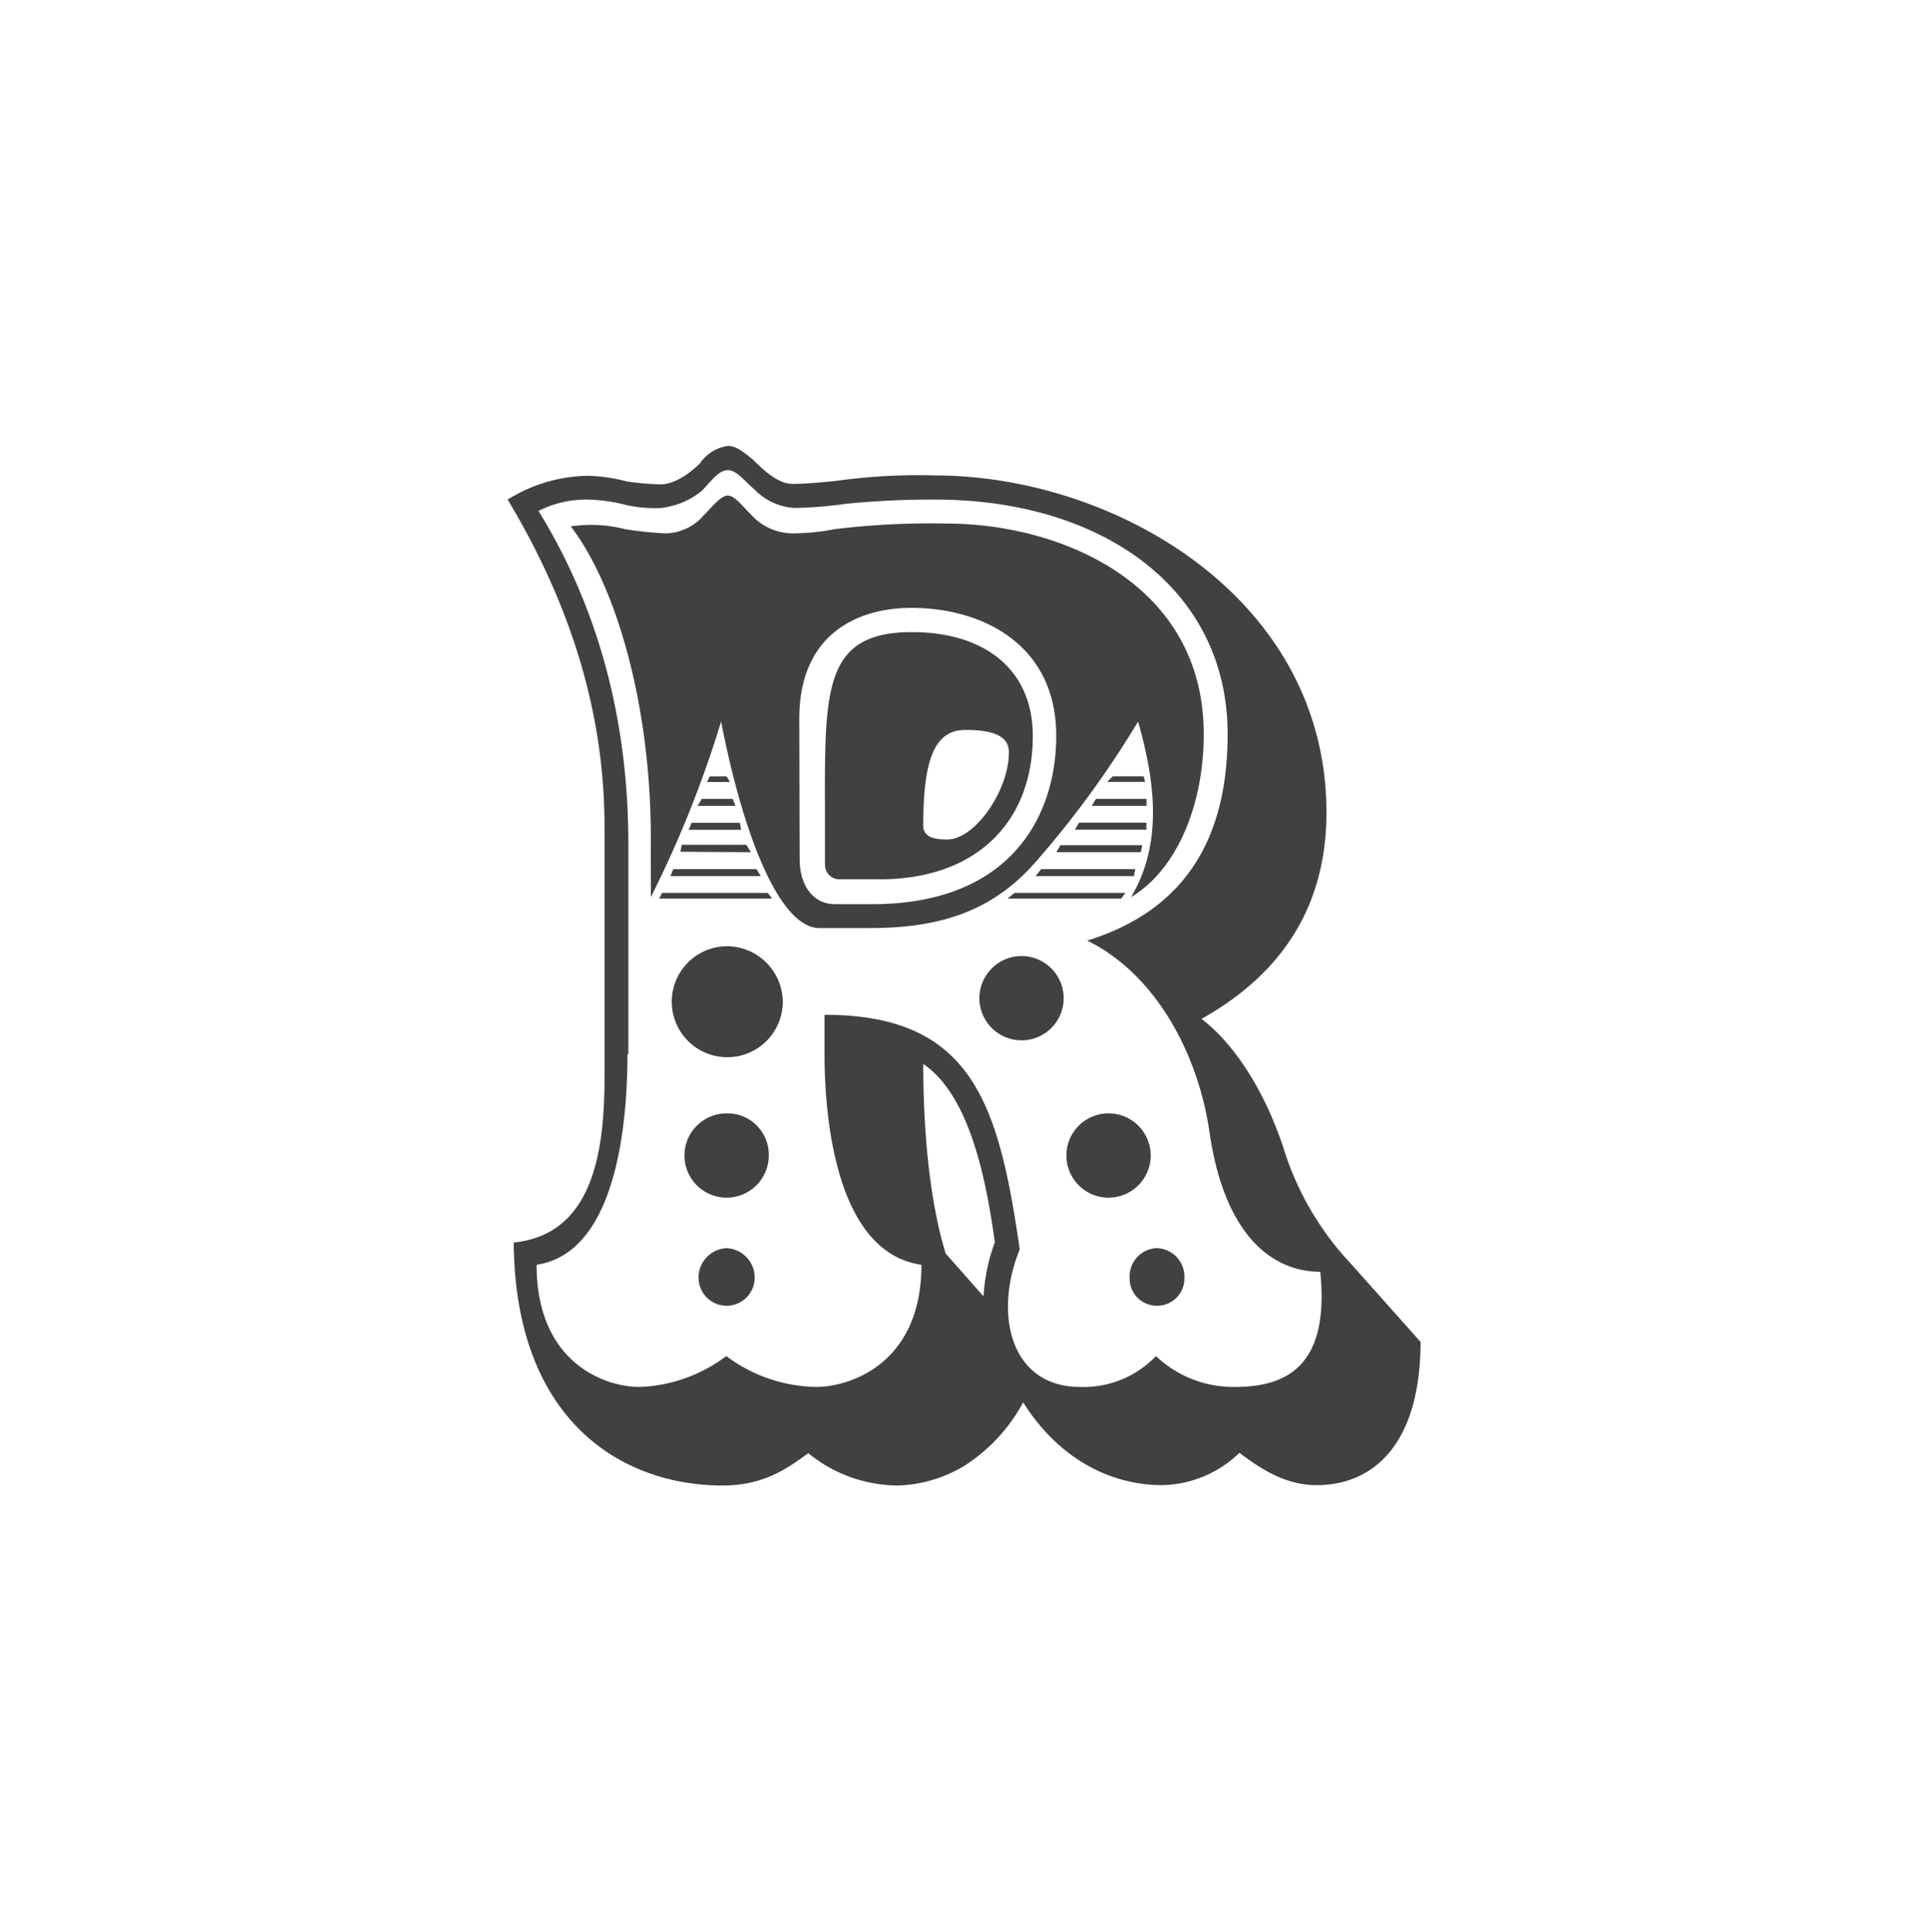 <svg xmlns="http://www.w3.org/2000/svg" viewBox="0 0 212.27 212.68"><defs><style>.cls-1{fill:#fff;}.cls-2{fill:#414042;}</style></defs><title>Asset 107</title><g id="Layer_2" data-name="Layer 2"><g id="Layer_1-2" data-name="Layer 1"><rect class="cls-1" width="212.27" height="212.68"/><path class="cls-2" d="M127.31,137.41a3.11,3.11,0,0,0-2.94,3.25,3,3,0,0,0,2.94,3.09,3,3,0,0,0,3.09-3.09,3.13,3.13,0,0,0-3.09-3.25m-5.26-14.84a4.64,4.64,0,1,0,0,9.28,4.64,4.64,0,0,0,0-9.28M80,137.41a3.24,3.24,0,0,0-3.09,3.25,3.09,3.09,0,1,0,6.18,0A3.24,3.24,0,0,0,80,137.41m0-14.84a4.64,4.64,0,1,0,4.64,4.64A4.55,4.55,0,0,0,80,122.57m32.47-17.32a4.65,4.65,0,0,0-4.64,4.64,4.64,4.64,0,1,0,9.28,0,4.65,4.65,0,0,0-4.64-4.64m-6.18-24.89c2.63,0,4.79.46,4.79,2.47,0,4.17-3.71,9.59-6.8,9.59-1.55,0-2.63-.31-2.63-1.55,0-7.27,1.24-10.51,4.64-10.51M90.83,88.25v7a1.59,1.59,0,0,0,1.7,1.55h4.33c10.82,0,16.85-6.49,16.85-15.77,0-7.42-5.41-11.44-13.3-11.44-9.59,0-9.59,6.18-9.59,18.71m17.47,54.42L104.12,138c-1.85-6-2.47-13.91-2.47-20.87,5.26,3.56,7,13.3,7.88,19.63a21,21,0,0,0-1.24,5.87M80,104.17a6.11,6.11,0,1,0,6.18,6,6.17,6.17,0,0,0-6.18-6m46.07-18.09-.15-.62h-3.4l-.62.62Zm.15,5.26v-.77h-7.42l-.46.77Zm-.62,2.47.16-.77h-9l-.46.77ZM69.18,116.08V92.89c0-12.83-2.94-25.35-9.89-36.64A11.51,11.51,0,0,1,64.7,55a18.23,18.23,0,0,1,4.33.62,15.08,15.08,0,0,0,3.71.31,8.72,8.72,0,0,0,4.48-1.85c1.08-1.08,1.86-2.32,2.94-2.32.93,0,1.86,1.24,2.94,2.16a6.67,6.67,0,0,0,4.33,2A44.42,44.42,0,0,0,93,55.48,93.37,93.37,0,0,1,103,55c18.24,0,32.16,9.74,32.16,25.82,0,13-6,19.79-15.46,22.73,7.58,3.71,12.21,12.52,13.45,21,1.7,11.9,7.27,15.46,12.21,15.46,1.08,10.67-4,12.68-9.43,12.68a12.37,12.37,0,0,1-8.66-3.4,11,11,0,0,1-8.35,3.4c-7.58,0-9.59-7.88-6.65-15.15-2.32-16.08-5.26-25.82-21.49-25.82v4.33c0,6,.93,21.8,10.67,23.19,0,11-8,13.45-11.6,13.45a17,17,0,0,1-9.89-3.4,16.81,16.81,0,0,1-9.59,3.4c-3.56,0-11.29-2.47-11.29-13.45,9.28-1.39,10-17.16,10-23.19M66.56,91.19v27.05c0,7.42-.77,17.62-10,18.55.15,19.63,11.9,26.75,23,26.75,4.48,0,7.11-1.85,9.43-3.56a15.68,15.68,0,0,0,9.9,3.56,15.06,15.06,0,0,0,7.27-2.16,18.91,18.91,0,0,0,6.49-7c3.87,6.18,9.58,9.12,15.31,9.12a12.57,12.57,0,0,0,8.5-3.56c2.63,2,5.26,3.56,8.5,3.56,6.34,0,11.44-4.64,11.44-15.77l-7.57-8.5a32.73,32.73,0,0,1-7.27-12.06c-2-6.49-5.41-12.06-9.28-15,9.12-5.1,13.76-12.68,13.76-22.73,0-23.65-23.35-37.1-43.13-37.1a65.31,65.31,0,0,0-11,.62c-1.7.16-3.25.31-4.64.31-1.55,0-3.09-1.39-4.33-2.63-.93-.77-1.86-1.55-2.78-1.55A4.46,4.46,0,0,0,77.07,51c-1.08,1.08-2.78,2.32-4.33,2.32A29.83,29.83,0,0,1,69,53a18.3,18.3,0,0,0-4.33-.62A17.13,17.13,0,0,0,55.89,55C65,70.16,66.56,82.68,66.56,91.19m59.67-2.47v-.77h-5.57l-.46.77Zm-2.78,10.2.46-.62H111.7l-.77.62Zm1.39-2.47.15-.77H114.64l-.62.77ZM85,98.92l-.46-.62H72.89l-.31.62Zm-1.24-2.47-.46-.77H74.13l-.31.77Zm-1.08-2.63L82.17,93H75.06l-.15.77Zm-2.32-7.73L80,85.47H78.15l-.31.62Zm.62,2.63-.31-.77h-3.4l-.46.77Zm.62,2.63-.15-.77H76.14l-.31.77ZM88,79.13c0-9.28,6.34-12.21,12.37-12.21,7.73,0,15.92,4,15.92,14.07,0,9.12-5.26,18.55-20.25,18.55H91.91c-2.32,0-3.87-2-3.87-4.95ZM71.66,98.76a122,122,0,0,0,7.73-19.32c2.47,12.68,6.49,22.73,10.82,22.73h5.57c8,0,13.61-2,18.24-7.27A107.63,107.63,0,0,0,125.3,79.44c2,7,2.63,13.6-.77,19.32,4.95-2.94,8-10,8-17.93,0-16.7-15.92-23.19-28.29-23.19a86.71,86.71,0,0,0-12.37.62,24.48,24.48,0,0,1-4.48.46,6.22,6.22,0,0,1-4.64-2c-1.08-1.08-1.86-2.16-2.63-2.16s-1.7,1.24-2.63,2.16a5.68,5.68,0,0,1-4.17,2,39.73,39.73,0,0,1-4.48-.46,15.18,15.18,0,0,0-6-.31c5.1,6.65,9,20.25,8.81,35.4Z"/></g></g></svg>